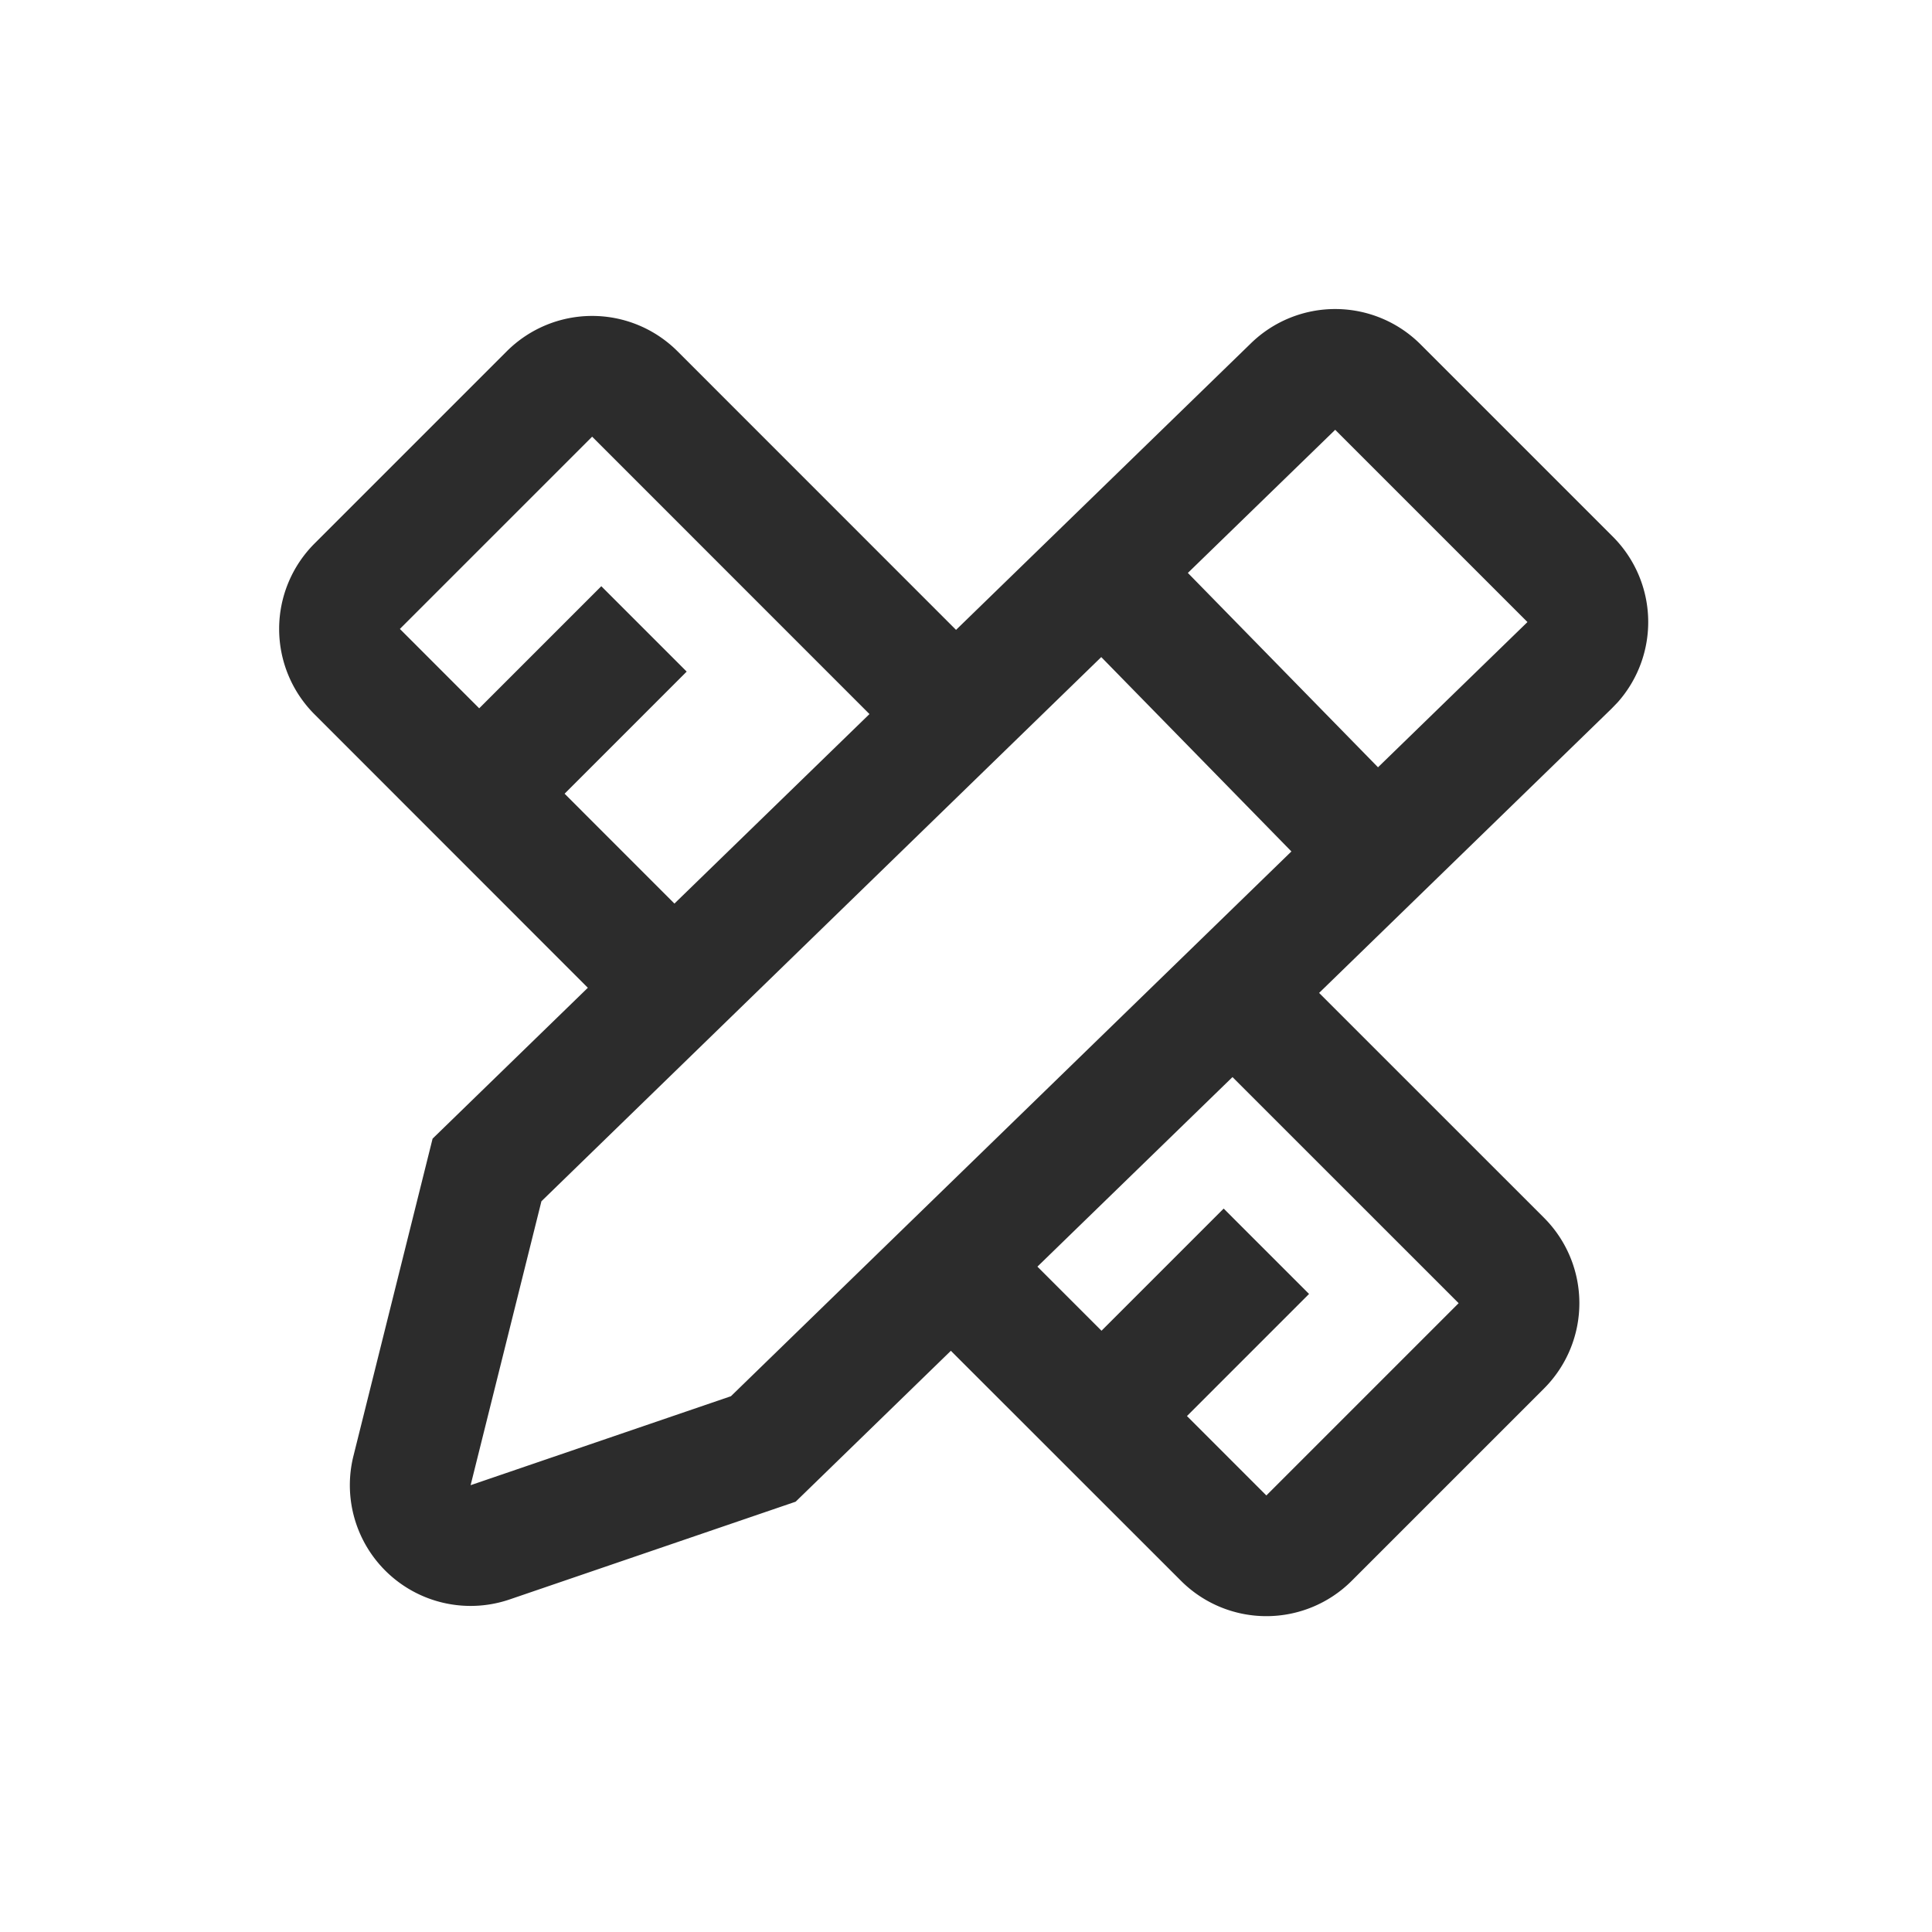 <?xml version="1.0" standalone="no"?><!DOCTYPE svg PUBLIC "-//W3C//DTD SVG 1.1//EN" "http://www.w3.org/Graphics/SVG/1.1/DTD/svg11.dtd"><svg t="1586619466559" class="icon" viewBox="0 0 1024 1024" version="1.1" xmlns="http://www.w3.org/2000/svg" p-id="6293" width="32" height="32" xmlns:xlink="http://www.w3.org/1999/xlink"><defs><style type="text/css"></style></defs><path d="M268.594 186.195a64 64 0 0 1 90.51 0l147.621 147.651 156.355-151.951a64 64 0 0 1 89.861 0.649l101.899 101.899a64 64 0 0 1 2.58 87.779l-3.243 3.364-155.028 150.684 119.201 119.171a64 64 0 0 1 0 90.51l-101.899 101.899a64 64 0 0 1-90.51 0l-121.962-121.901-82.273 79.98-151.574 51.802a64 64 0 0 1-82.801-76.043l41.951-168.182 82.288-79.965L166.695 378.603a64 64 0 0 1 0-90.51l101.899-101.899z m281.259 485.147l33.971 33.971 64.745-64.745 45.255 45.255L629.109 750.538l42.087 42.087 101.914-101.914-119.865-119.835-103.392 100.466z m79.739-367.68l100.783 103.015 79.211-76.978-101.899-101.899-78.08 75.847z m-342.624 333.03l-37.531 150.487 137.967-47.156 297.068-288.741-100.783-103.015-296.721 288.424zM313.848 231.45l-101.899 101.899 42.042 42.072 64.714-64.714 45.255 45.255L299.246 420.675l58.213 58.243 103.377-100.451L313.848 231.45z" p-id="6294" fill="#2c2c2c"></path></svg>